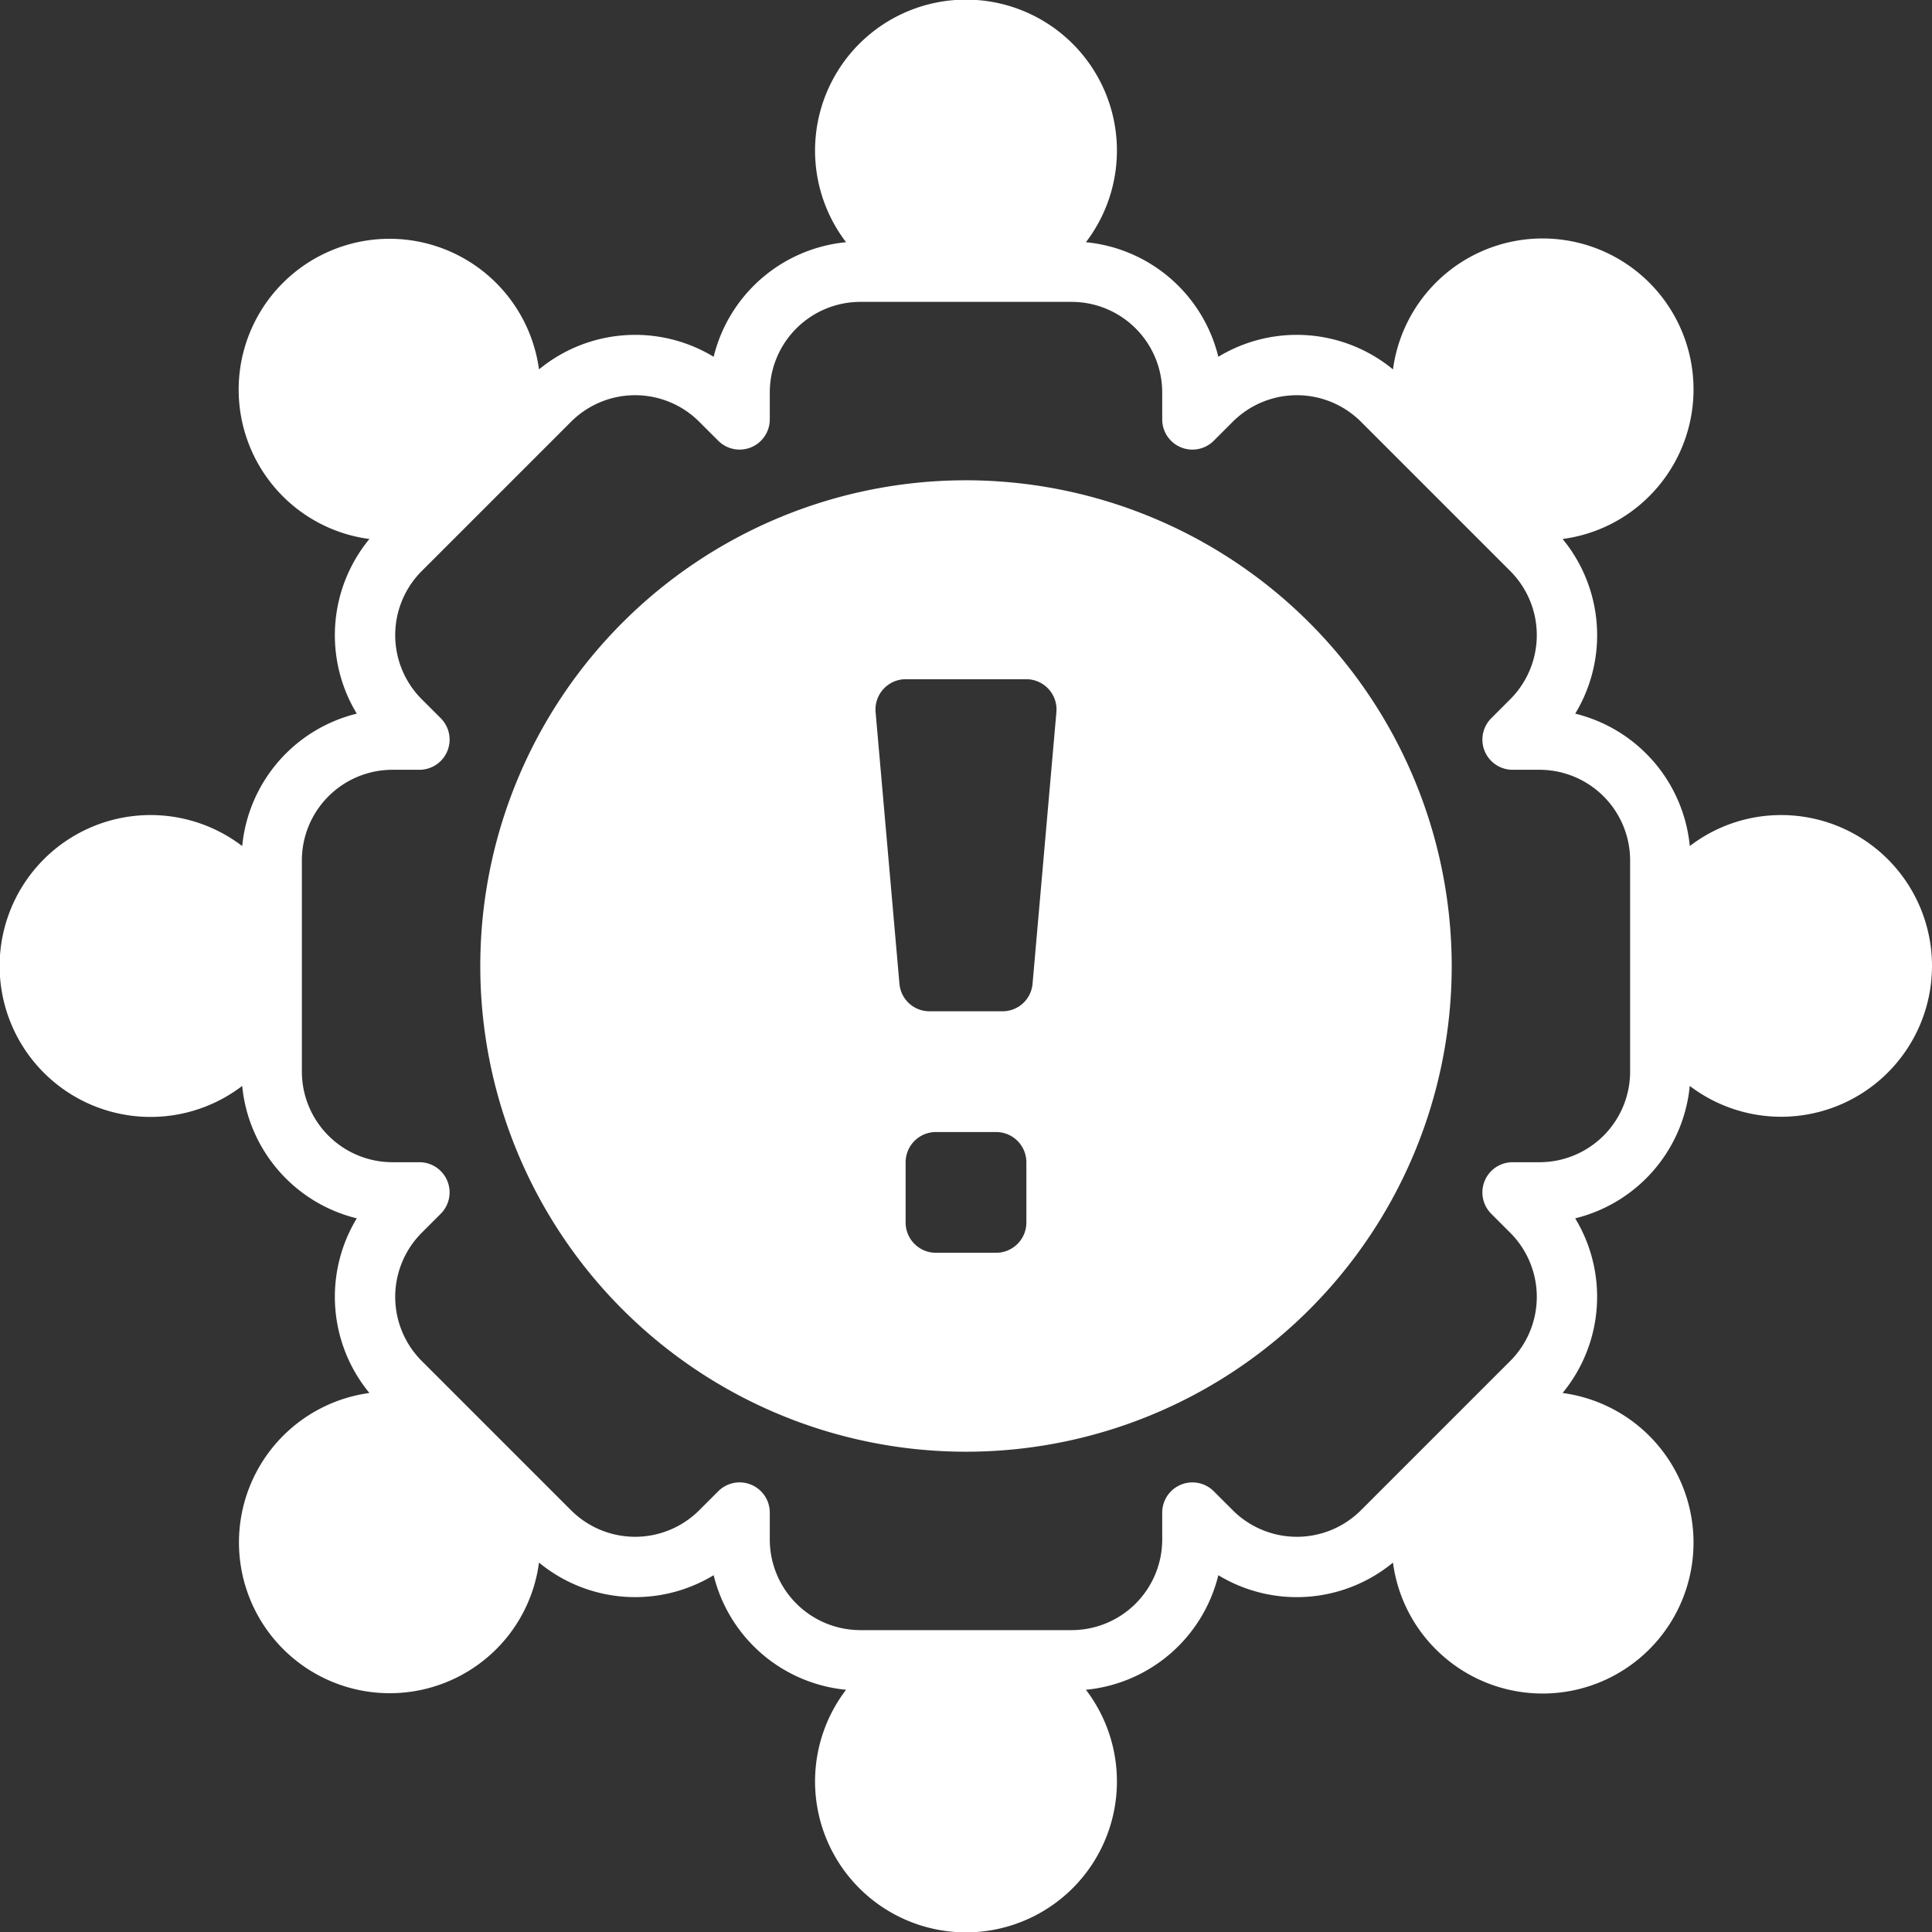 <svg id="SvgjsSvg1042" width="288" height="288" xmlns="http://www.w3.org/2000/svg" version="1.1" xmlns:xlink="http://www.w3.org/1999/xlink" xmlns:svgjs="http://svgjs.com/svgjs"><rect width="100%" height="100%" fill="#333333" stroke="none"/><defs id="SvgjsDefs1043"></defs><g id="SvgjsG1044"><svg xmlns="http://www.w3.org/2000/svg" data-name="Layer 1" viewBox="0 0 128 128" width="288" height="288"><path d="M118,54a9.936,9.936,0,0,0-6.047,2.054,10.022,10.022,0,0,0-7.591-8.773,10.021,10.021,0,0,0-.836-11.571,9.94,9.94,0,0,0,5.729-2.823v-0a10,10,0,1,0-16.966-8.413,10.021,10.021,0,0,0-11.571-.836,10.022,10.022,0,0,0-8.773-7.591,10,10,0,1,0-15.891,0,10.022,10.022,0,0,0-8.773,7.591,10.023,10.023,0,0,0-11.571.836,9.994,9.994,0,1,0-16.965,8.413v0a9.937,9.937,0,0,0,5.729,2.823,10.021,10.021,0,0,0-.836,11.571,10.022,10.022,0,0,0-7.591,8.773,10,10,0,1,0,0,15.891,10.022,10.022,0,0,0,7.591,8.773,10.021,10.021,0,0,0,.836,11.571,9.991,9.991,0,1,0,8.413,16.965h0a9.937,9.937,0,0,0,2.823-5.729,10.021,10.021,0,0,0,11.571.836,10.022,10.022,0,0,0,8.773,7.591,10,10,0,1,0,15.891,0,10.022,10.022,0,0,0,8.773-7.591,10.018,10.018,0,0,0,11.571-.835,9.938,9.938,0,0,0,2.823,5.729h0a10,10,0,1,0,8.413-16.966,10.021,10.021,0,0,0,.835-11.571,10.022,10.022,0,0,0,7.591-8.773A9.994,9.994,0,1,0,118,54ZM108,71a6.007,6.007,0,0,1-6,6h-1.787a2,2,0,0,0-1.415,3.414l1.264,1.264a6.007,6.007,0,0,1,0,8.485l-9.899,9.899a6.007,6.007,0,0,1-8.485-0l-1.264-1.263A2,2,0,0,0,77,100.213V102a6.007,6.007,0,0,1-6,6H57a6.007,6.007,0,0,1-6-6v-1.787a2,2,0,0,0-3.414-1.415l-1.264,1.264a6.008,6.008,0,0,1-8.485,0L27.938,90.163a6.007,6.007,0,0,1,0-8.485l1.263-1.264A2,2,0,0,0,27.787,77H26a6.007,6.007,0,0,1-6-6V57a6.007,6.007,0,0,1,6-6h1.787a2,2,0,0,0,1.415-3.414L27.938,46.322a6.007,6.007,0,0,1,0-8.485l9.899-9.899a6.007,6.007,0,0,1,8.485 0l1.264,1.263A2,2,0,0,0,51,27.787V26a6.007,6.007,0,0,1,6-6H71a6.007,6.007,0,0,1,6,6v1.787a2,2,0,0,0,3.414,1.415l1.264-1.264a6.008,6.008,0,0,1,8.485,0l9.899,9.899a6.007,6.007,0,0,1-0,8.485l-1.263,1.264A2,2,0,0,0,100.213,51H102a6.007,6.007,0,0,1,6,6Z" fill="#ffffff" class="color000 svgShape"></path><path d="M64,31.82A32.18,32.18,0,1,0,96.18,64,32.209,32.209,0,0,0,64,31.82ZM68,81a2.006,2.006,0,0,1-2,2H62a2.006,2.006,0,0,1-2-2V77a2.006,2.006,0,0,1,2-2h4a2.006,2.006,0,0,1,2,2Zm.41-15.83A1.994,1.994,0,0,1,66.42,67H61.58a1.994,1.994,0,0,1-1.99-1.83l-1.58-18A2.005,2.005,0,0,1,60,45h8a2.005,2.005,0,0,1,1.99,2.17Z" fill="#ffffff" class="color000 svgShape"></path></svg></g></svg>